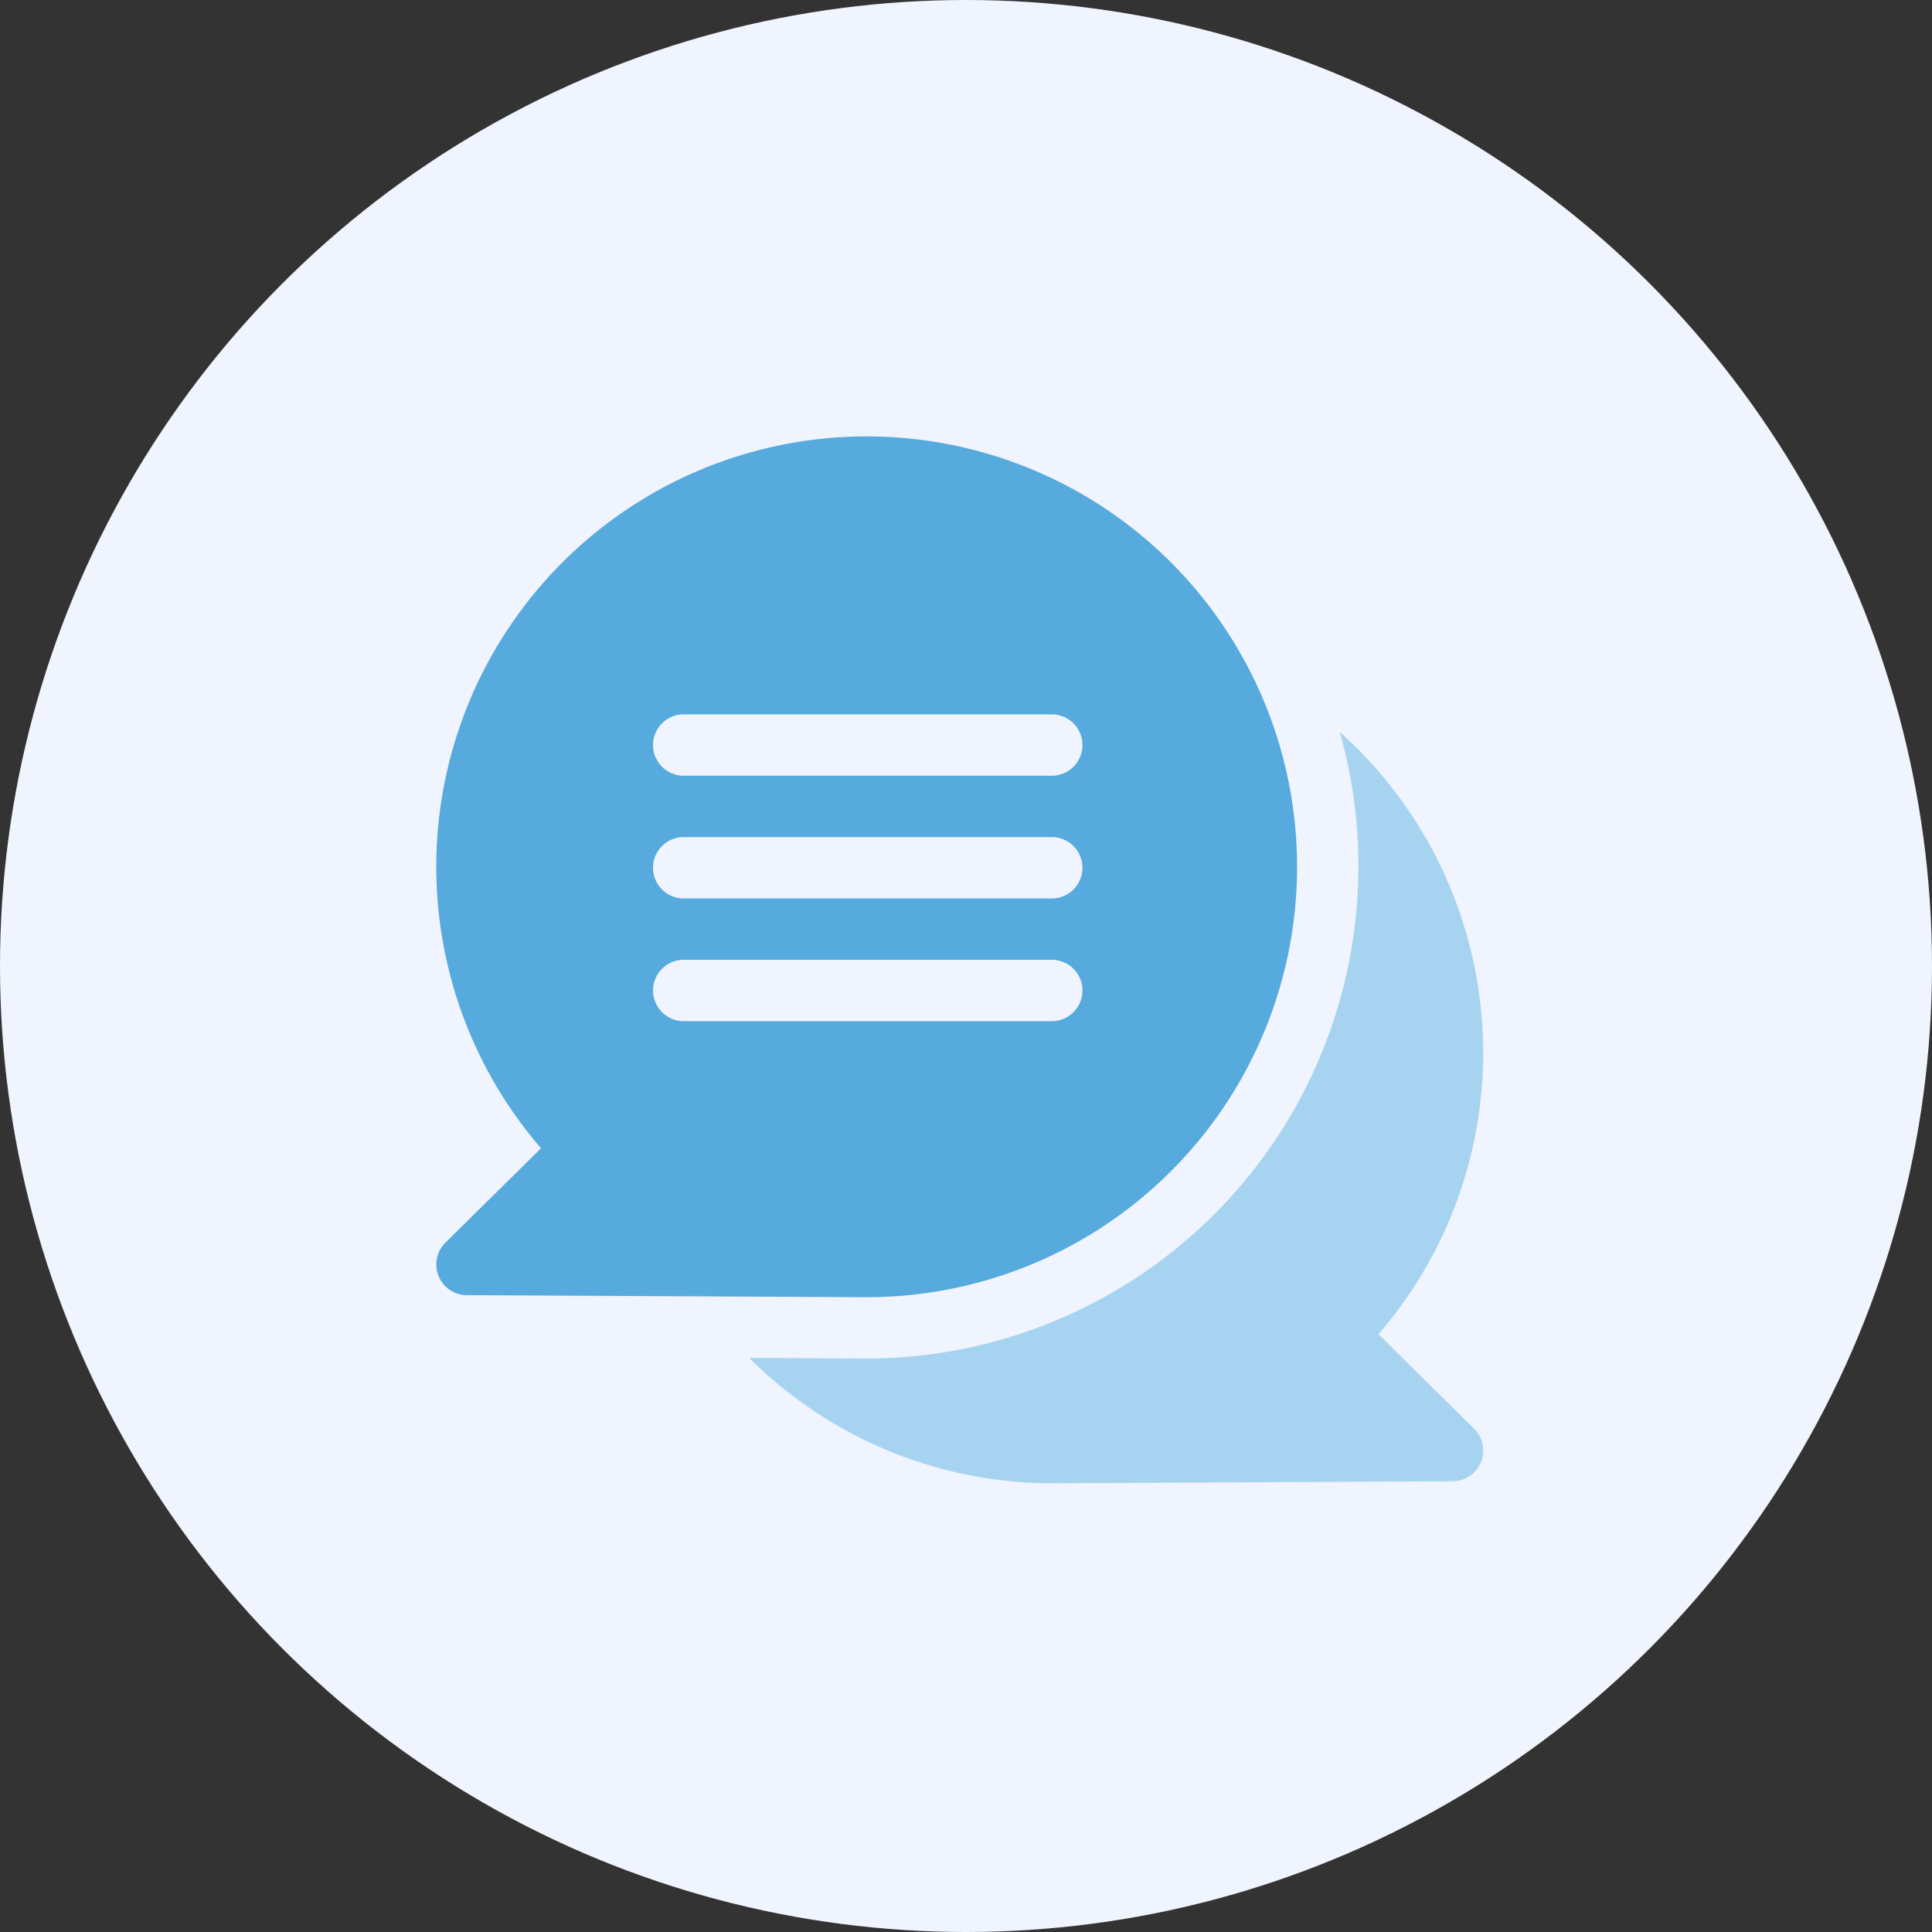 <svg xmlns="http://www.w3.org/2000/svg" xmlns:xlink="http://www.w3.org/1999/xlink" width="62" height="62" viewBox="0 0 62 62">
  <rect x="0" y="0" width="62" height="62" fill="#333333" stroke="none"/>
  <defs>
    <clipPath id="clip-path">
      <rect id="Rectangle_5274" data-name="Rectangle 5274" width="34" height="34" fill="none"/>
    </clipPath>
  </defs>
  <g id="Group_45568" data-name="Group 45568" transform="translate(-585 -549)">
    <circle id="Ellipse_10147" data-name="Ellipse 10147" cx="31" cy="31" r="31" transform="translate(585 549)" fill="#eff4ff"/>
    <g id="Group_16881" data-name="Group 16881" transform="translate(599 563)">
      <g id="Mask_Group_231" data-name="Mask Group 231" clip-path="url(#clip-path)">
        <g id="chat_7_" data-name="chat (7)" transform="translate(0)">
          <path id="Path_45818" data-name="Path 45818" d="M29.161,27.8A13.819,13.819,0,0,0,27.918,8.471a15.8,15.8,0,0,1-15.18,20.109c-.2,0,1.014.007-3.773-.022a13.765,13.765,0,0,0,9.744,4.026l12.834-.066a.985.985,0,0,0,.687-1.685Z" transform="translate(1.076 1.017)" fill="#a6d4f0"/>
          <path id="Path_45819" data-name="Path 45819" d="M13.814,27.629a13.812,13.812,0,1,0-10.451-4.78L.294,25.878A.985.985,0,0,0,.98,27.563ZM7.941,8.925H19.753a.984.984,0,0,1,0,1.969H7.941a.984.984,0,0,1,0-1.969Zm0,3.938H19.753a.984.984,0,0,1,0,1.969H7.941a.984.984,0,0,1,0-1.969Zm-.984,4.922a.984.984,0,0,1,.984-.984H19.753a.984.984,0,0,1,0,1.969H7.941a.984.984,0,0,1-.984-.984Z" transform="translate(0)" fill="#56aade"/>
        </g>
      </g>
    </g>
  </g>
</svg>
